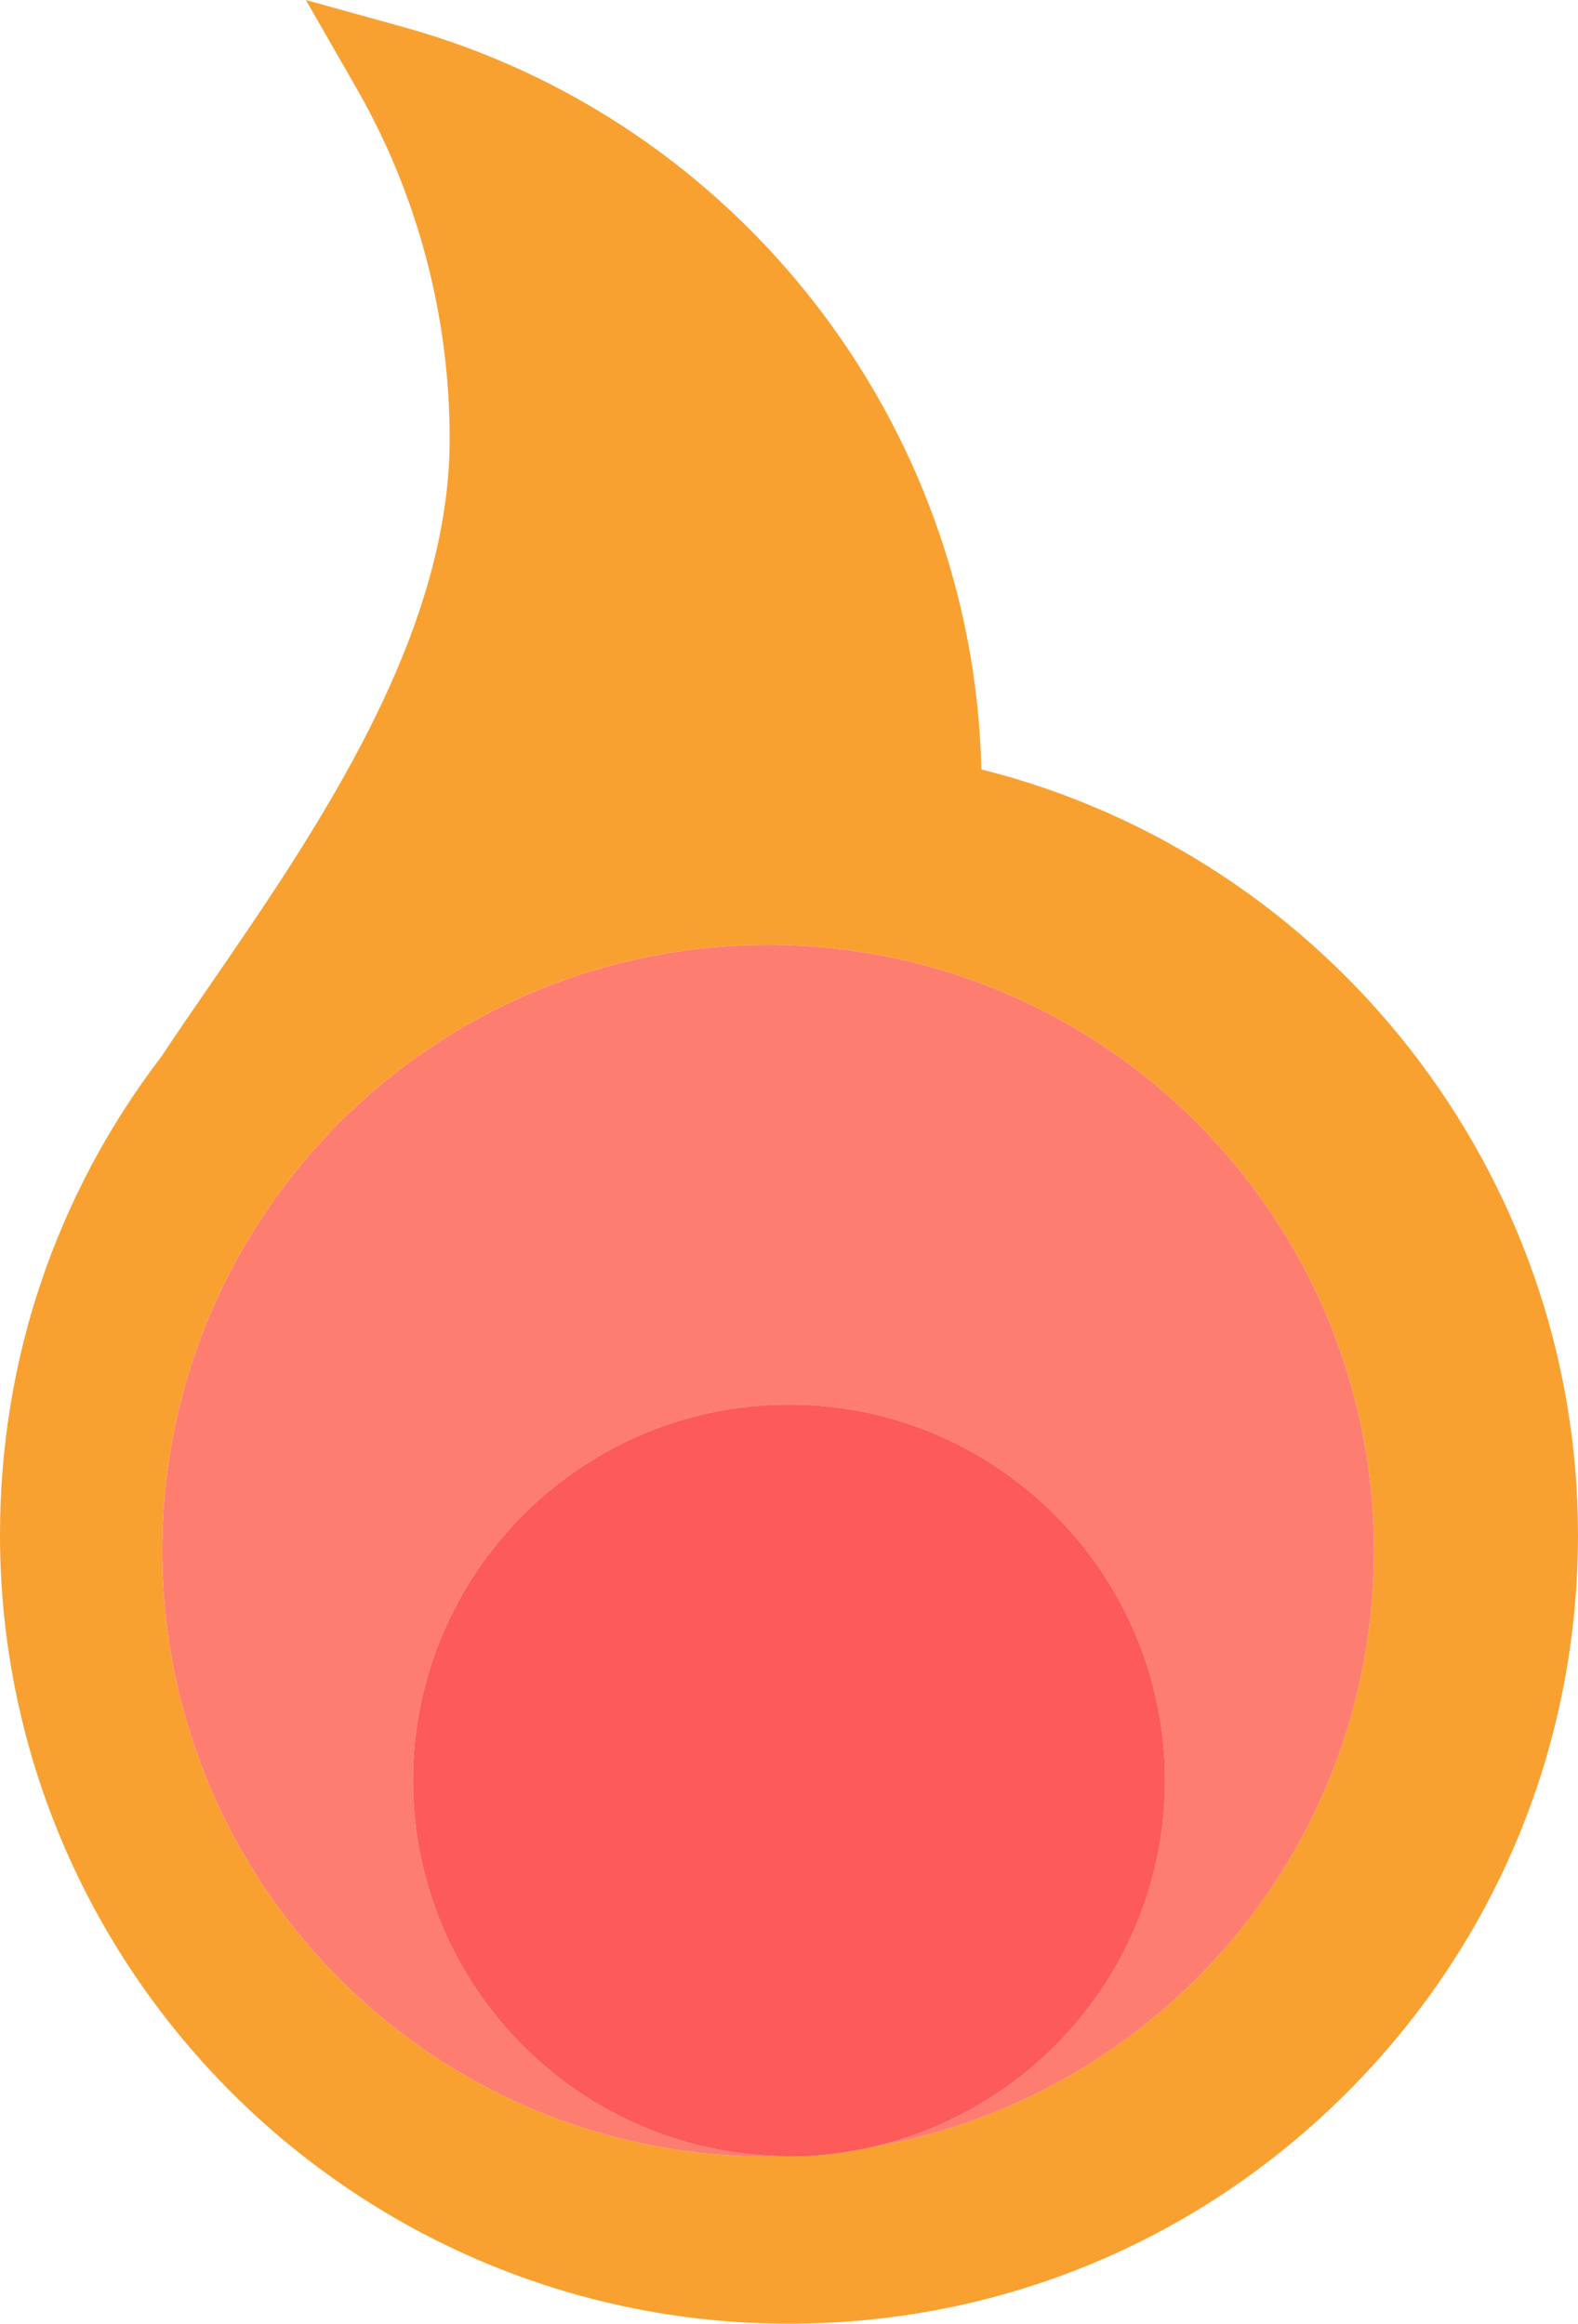 <?xml version="1.0" encoding="utf-8"?>
<!-- Generator: Adobe Illustrator 19.2.0, SVG Export Plug-In . SVG Version: 6.00 Build 0)  -->
<svg version="1.1" id="heatnucleus" xmlns="http://www.w3.org/2000/svg" xmlns:xlink="http://www.w3.org/1999/xlink" x="0px"
	 y="0px" viewBox="0 0 151.064 222.459" enable-background="new 0 0 151.064 222.459" xml:space="preserve">
<g>
	<path fill="#F8A131" d="M93.947,73.658C93.184,40.549,70.67,11.482,38.67,2.605L29.279,0l4.852,8.451
		c5.832,10.161,8.916,21.768,8.916,33.563c0,18.965-12.805,37.564-23.094,52.512c-1.639,2.379-3.201,4.65-4.471,6.578
		C5.354,114.357,0,130.203,0,146.928c0,41.648,33.883,75.531,75.531,75.531c20.178,0,39.144-7.857,53.408-22.123
		c14.267-14.268,22.125-33.234,22.125-53.408C151.064,112.3,127.236,82,93.947,73.658z M83.471,205.549
		c-2.559,0.578-5.209,0.91-7.94,0.91c-0.336,0-0.664-0.041-0.998-0.051c-0.338,0.006-0.664,0.051-1.002,0.051
		c-32.033,0-58-25.967-58-58c0-32.031,25.967-58,58-58s58,25.969,58,58C131.531,177.096,110.758,200.826,83.471,205.549z"
		/>
	<path fill="#FE7D71" d="M73.531,90.459c-32.033,0-58,25.969-58,58c0,32.033,25.967,58,58,58
		c0.338,0,0.664-0.045,1.002-0.051c-19.387-0.535-35.002-16.436-35.002-35.949c0-19.849,16.15-36,36-36s36,16.151,36,36
		c0,17.119-12.024,31.459-28.06,35.09c27.287-4.723,48.06-28.453,48.06-57.09
		C131.531,116.428,105.564,90.459,73.531,90.459z"/>
	<path fill="#FD5A5A" d="M111.531,170.459c0-19.849-16.15-36-36-36s-36,16.151-36,36
		c0,19.514,15.615,35.414,35.002,35.949c0.334,0.01,0.662,0.051,0.998,0.051c2.73,0,5.381-0.332,7.94-0.91
		C99.508,201.918,111.531,187.578,111.531,170.459z"/>
</g>
</svg>
